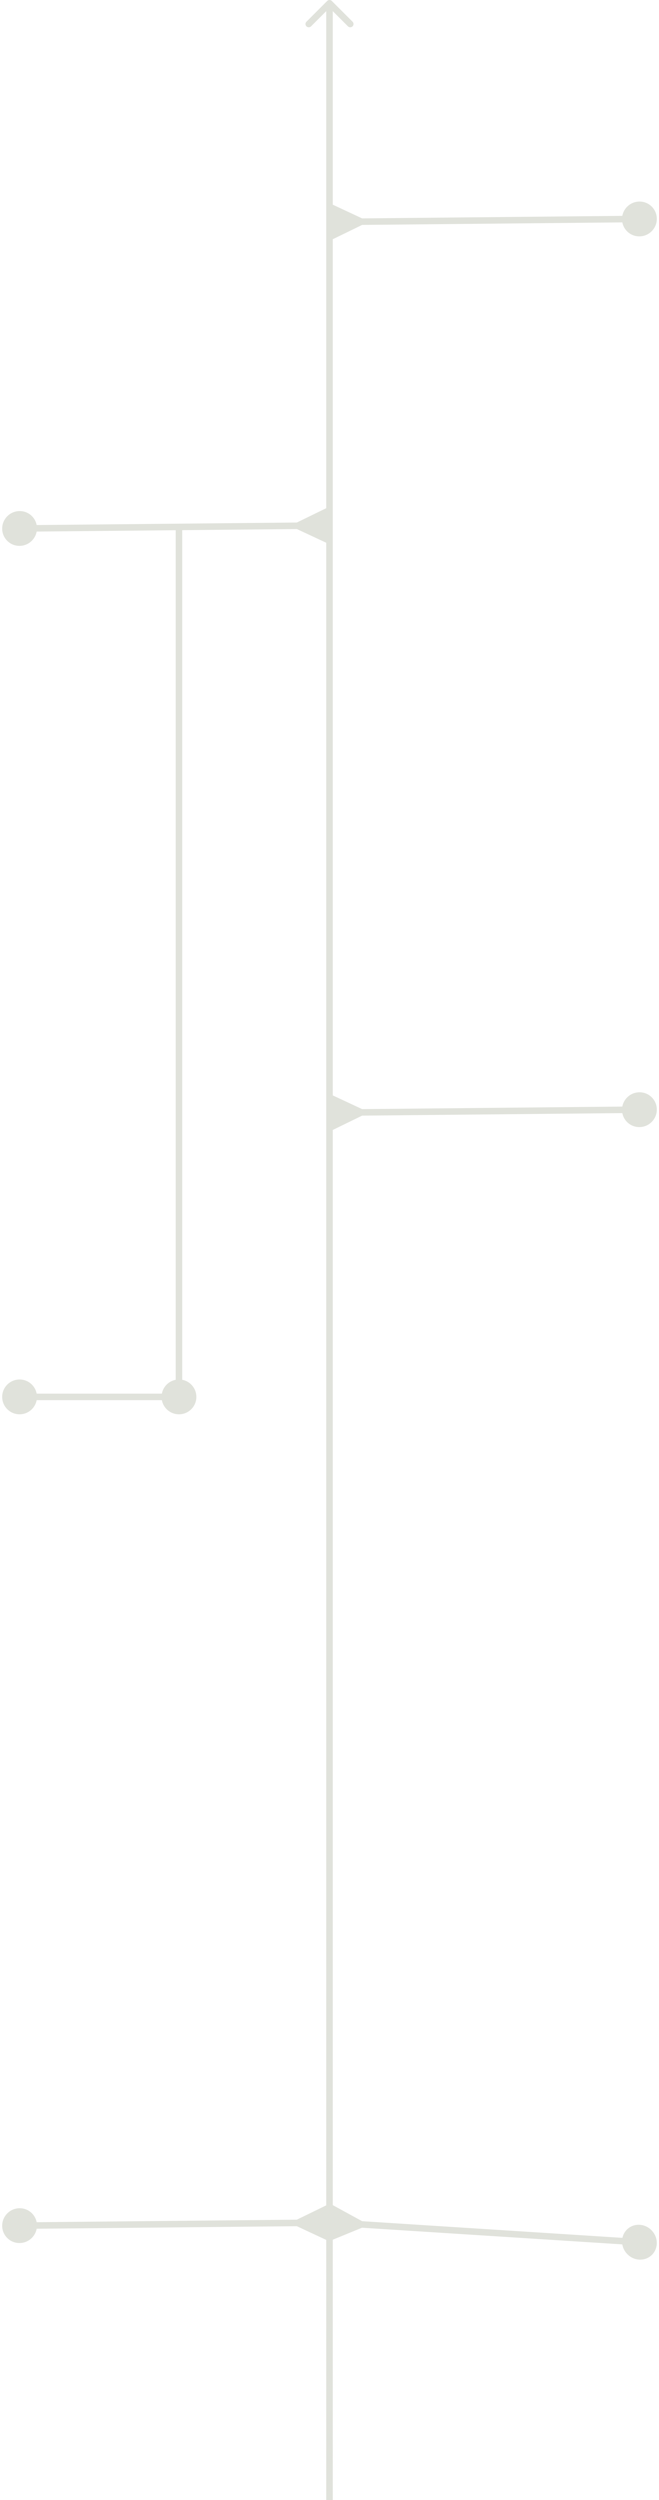 <svg width="202" height="766" viewBox="0 0 202 766" fill="none" xmlns="http://www.w3.org/2000/svg">
<path d="M101.707 0.293C101.316 -0.098 100.683 -0.098 100.293 0.293L93.929 6.657C93.538 7.047 93.538 7.681 93.929 8.071C94.319 8.462 94.952 8.462 95.343 8.071L101 2.414L106.657 8.071C107.047 8.462 107.68 8.462 108.071 8.071C108.461 7.681 108.461 7.047 108.071 6.657L101.707 0.293ZM102 766L102 1H100L100 766H102Z" fill="#E0E2DB"/>
<path d="M110.996 66.914L100.983 62.237L101.016 73.784L111.002 68.913L110.996 66.914ZM190.665 67.141C190.674 70.087 193.068 72.451 196.014 72.423C198.959 72.394 201.34 69.983 201.332 67.038C201.323 64.092 198.929 61.728 195.983 61.756C193.038 61.785 190.657 64.196 190.665 67.141ZM110.002 68.923L196.001 68.089L195.996 66.09L109.996 66.923L110.002 68.923Z" fill="#E0E2DB"/>
<path d="M110.996 339.824L100.983 335.148L101.016 346.694L111.002 341.824L110.996 339.824ZM190.665 340.052C190.674 342.997 193.068 345.362 196.014 345.333C198.959 345.305 201.34 342.894 201.332 339.948C201.323 337.003 198.929 334.638 195.983 334.667C193.038 334.695 190.657 337.106 190.665 340.052ZM110.002 341.834L196.001 341L195.996 339L109.996 339.834L110.002 341.834Z" fill="#E0E2DB"/>
<path d="M110.998 680.56L101.109 675.149L100.891 686.693L110.96 682.559L110.998 680.56ZM190.677 686.659C190.622 689.604 192.96 692.144 195.899 692.332C198.839 692.521 201.267 690.286 201.322 687.341C201.378 684.396 199.04 681.856 196.1 681.668C193.161 681.48 190.733 683.714 190.677 686.659ZM109.963 682.496L195.981 688L196.019 686L110 680.496L109.963 682.496Z" fill="#E0E2DB"/>
<path d="M0.667 161.973C0.676 164.918 3.07 167.283 6.015 167.254C8.961 167.226 11.342 164.815 11.333 161.869C11.325 158.924 8.93 156.559 5.985 156.588C3.04 156.616 0.659 159.027 0.667 161.973ZM91.002 162.097L101.015 166.773L100.982 155.226L90.996 160.097L91.002 162.097ZM6.003 162.921L92.002 162.087L91.996 160.087L5.997 160.921L6.003 162.921Z" fill="#E0E2DB"/>
<path d="M0.667 681.972C0.676 684.917 3.07 687.282 6.015 687.253C8.961 687.225 11.342 684.814 11.333 681.868C11.325 678.923 8.93 676.558 5.985 676.587C3.04 676.615 0.659 679.026 0.667 681.972ZM91.002 682.096L101.015 686.772L100.982 675.225L90.996 680.096L91.002 682.096ZM6.003 682.92L92.002 682.086L91.996 680.086L5.997 680.92L6.003 682.92Z" fill="#E0E2DB"/>
<path d="M60.191 428C60.191 425.054 57.803 422.667 54.857 422.667C51.912 422.667 49.524 425.054 49.524 428C49.524 430.946 51.912 433.333 54.857 433.333C57.803 433.333 60.191 430.946 60.191 428ZM11.333 428C11.333 425.054 8.946 422.667 6 422.667C3.055 422.667 0.667 425.054 0.667 428C0.667 430.946 3.055 433.333 6 433.333C8.946 433.333 11.333 430.946 11.333 428ZM54.857 427L6 427L6 429L54.857 429L54.857 427Z" fill="#E0E2DB"/>
<path d="M54.857 162L54.857 428" stroke="#E0E2DB" stroke-width="2"/>
</svg>
